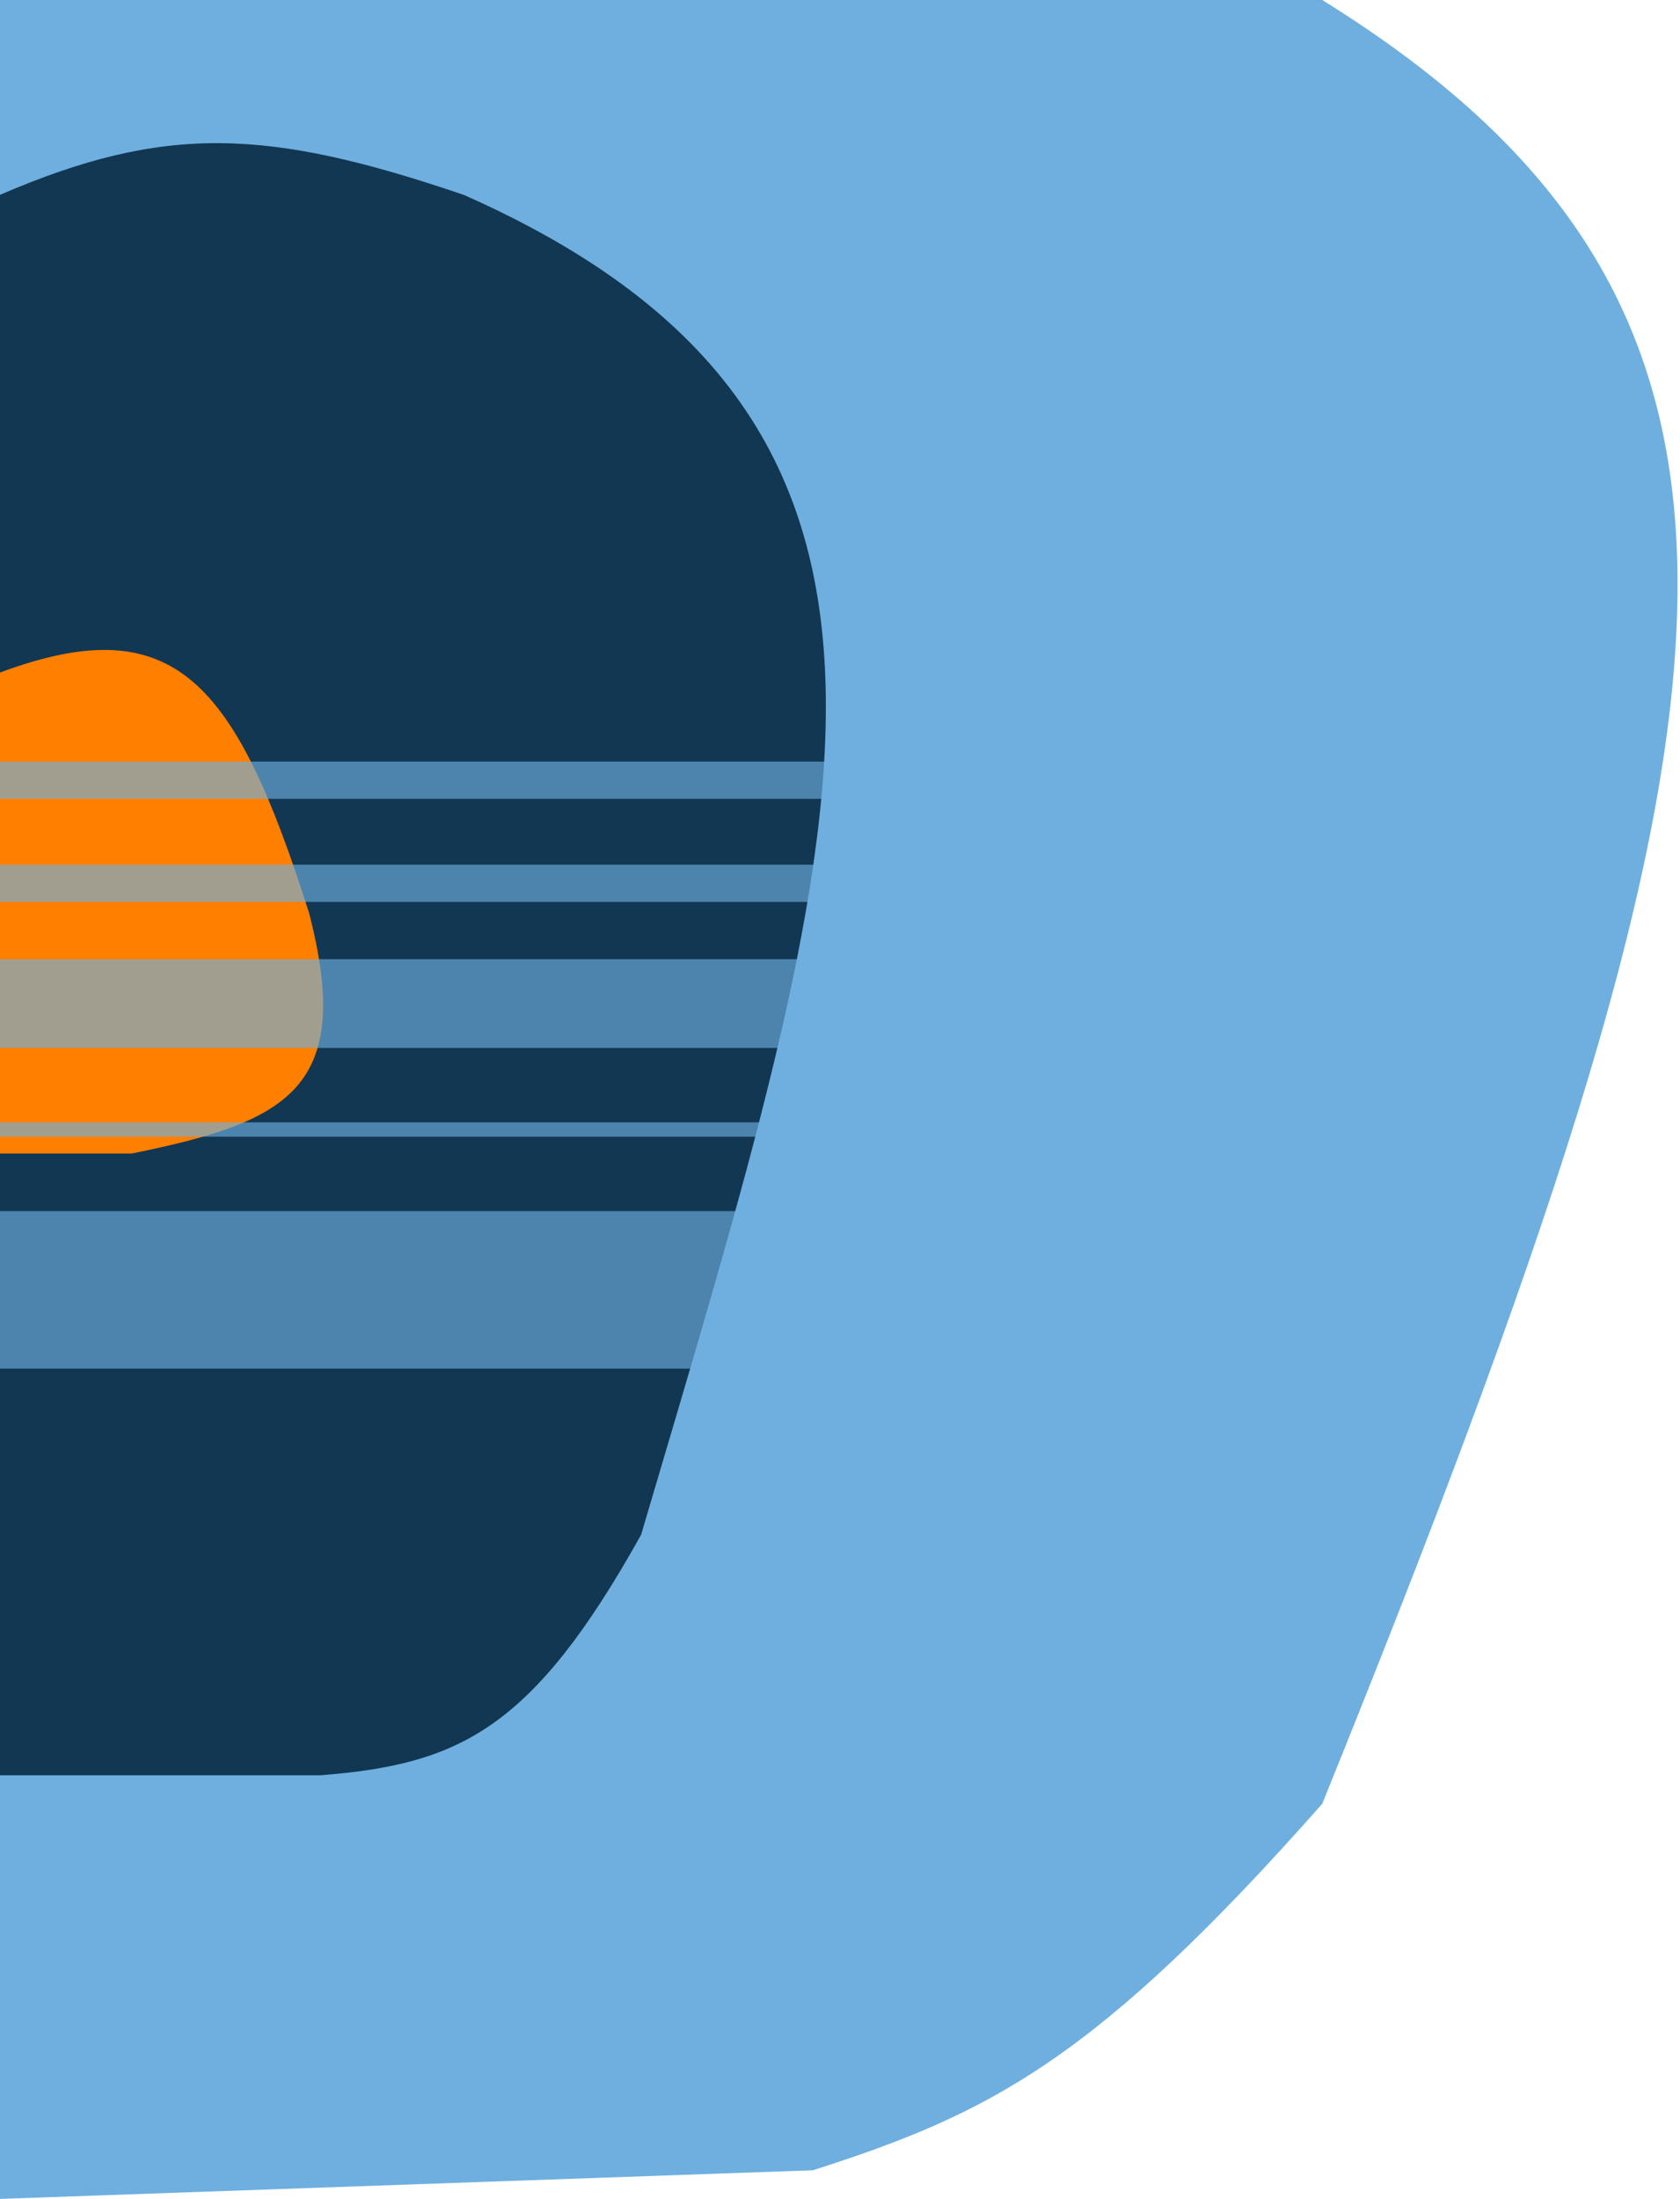 <svg width="587" height="768" viewBox="0 0 587 768" fill="none" xmlns="http://www.w3.org/2000/svg">
<path d="M0 0H462C640.337 110.735 614.194 253.935 462 630C383.011 719.312 346.268 738.105 284 758L0 768V0Z" fill="#6EAFDF"/>
<path d="M0 68.046C57.75 43.177 93.561 44.806 162 68.046C344.063 148.555 296.559 290.592 224 536.046C185.904 604.352 160.331 616.193 112 620.046H0V68.046Z" fill="#123753"/>
<path d="M0 234.891C61.276 212.134 82.304 238.14 108 318.891C123.847 380.221 100.683 391.777 46 402.891H0V234.891Z" fill="#FF7F00"/>
<rect y="266" width="344" height="13" fill="#6EAFDF" fill-opacity="0.64"/>
<rect y="302" width="344" height="13" fill="#6EAFDF" fill-opacity="0.64"/>
<rect width="344" height="5" transform="matrix(1 0 0 -1 0 397)" fill="#6EAFDF" fill-opacity="0.64"/>
<rect y="335" width="344" height="31" fill="#6EAFDF" fill-opacity="0.64"/>
<rect y="423" width="344" height="55" fill="#6EAFDF" fill-opacity="0.64"/>
</svg>
